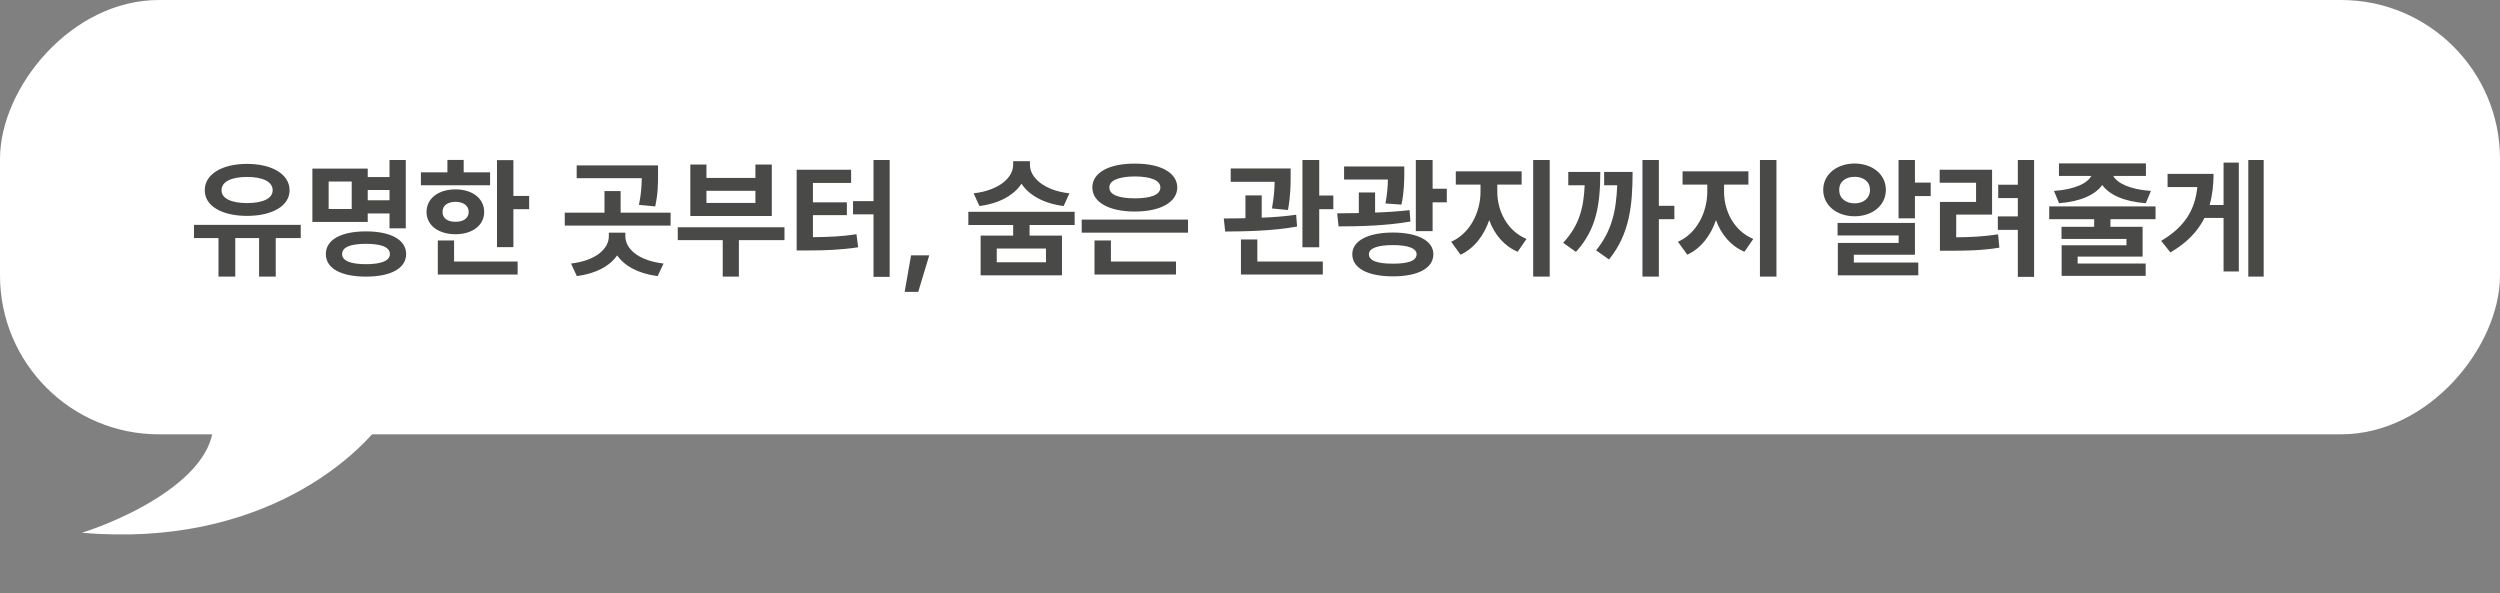 <svg width="236" height="56" viewBox="0 0 236 56" fill="none" xmlns="http://www.w3.org/2000/svg">
<rect x="0" y="0" width="236" height="56" fill="#808080" stroke="none"/>
<rect width="236" height="41" rx="15" transform="matrix(-1 0 0 1 236 0)" fill="white"/>
<path d="M7.74 50.291C24.706 51.766 34.36 42.992 37.067 38.421L19.42 37.411C22.856 43.629 13.065 48.588 7.74 50.291Z" fill="white"/>
<path d="M28.389 21.227V22.472H26.03V26.113H24.458V22.472H22.209V26.113H20.624V22.472H18.314V21.227H28.389ZM23.321 15.47C25.68 15.47 27.337 16.45 27.337 17.961C27.337 19.449 25.68 20.38 23.321 20.38C20.963 20.38 19.318 19.449 19.33 17.961C19.318 16.45 20.963 15.47 23.321 15.47ZM23.321 16.704C21.846 16.704 20.902 17.151 20.915 17.961C20.902 18.735 21.846 19.171 23.321 19.171C24.809 19.171 25.74 18.735 25.74 17.961C25.74 17.151 24.809 16.704 23.321 16.704ZM38.306 15.107V21.553H36.77V20.15H34.714V20.949H29.489V15.918H34.714V16.716H36.77V15.107H38.306ZM31.025 17.139V19.727H33.202V17.139H31.025ZM34.544 21.843C36.891 21.843 38.33 22.63 38.342 23.984C38.33 25.339 36.891 26.113 34.544 26.113C32.198 26.113 30.759 25.339 30.759 23.984C30.759 22.63 32.198 21.843 34.544 21.843ZM34.544 23.017C33.081 23.017 32.295 23.331 32.295 23.984C32.295 24.613 33.081 24.939 34.544 24.939C36.008 24.939 36.806 24.613 36.806 23.984C36.806 23.331 36.008 23.017 34.544 23.017ZM34.714 18.905H36.77V17.937H34.714V18.905ZM48.464 15.119V18.494H49.952V19.751H48.464V23.331H46.916V15.119H48.464ZM46.263 16.268V17.49H39.733V16.268H42.236V15.095H43.772V16.268H46.263ZM42.998 17.877C44.594 17.877 45.707 18.735 45.707 20.005C45.707 21.275 44.594 22.11 42.998 22.11C41.389 22.11 40.265 21.275 40.265 20.005C40.265 18.735 41.389 17.877 42.998 17.877ZM42.998 19.05C42.26 19.062 41.764 19.401 41.776 20.005C41.764 20.61 42.26 20.936 42.998 20.936C43.736 20.936 44.244 20.61 44.244 20.005C44.244 19.401 43.736 19.062 42.998 19.05ZM48.864 24.686V25.919H41.329V22.702H42.865V24.686H48.864ZM62.118 15.615V16.474C62.118 17.308 62.118 18.264 61.852 19.485L60.316 19.34C60.534 18.3 60.564 17.538 60.583 16.825H54.439V15.615H62.118ZM63.304 20.078V21.299H53.314V20.078H57.063V18.034H58.587V20.078H63.304ZM59.034 22.303C59.034 23.44 60.183 24.589 62.638 24.879L62.082 26.064C60.256 25.828 58.95 25.109 58.26 24.105C57.571 25.109 56.265 25.828 54.451 26.064L53.907 24.879C56.325 24.589 57.474 23.44 57.474 22.303V21.964H59.034V22.303ZM74.055 21.456V22.666H69.75V26.113H68.226V22.666H63.981V21.456H74.055ZM66.69 15.53V16.8H71.31V15.53H72.858V20.392H65.166V15.53H66.69ZM66.69 19.159H71.31V18.01H66.69V19.159ZM83.984 15.107V26.137H82.46V20.235H80.525V18.989H82.46V15.107H83.984ZM80.344 16.026V17.272H76.74V19.098H79.945V20.308H76.74V22.388C78.264 22.376 79.485 22.321 80.852 22.11L81.009 23.343C79.4 23.585 77.961 23.645 76.075 23.645H75.204V16.026H80.344ZM87.721 24.105L86.681 27.552H85.399L86.004 24.105H87.721ZM100.25 22.243V25.992H92.571V22.243H95.642V21.239H91.41V19.993H101.448V21.239H97.191V22.243H100.25ZM94.094 23.464V24.758H98.739V23.464H94.094ZM97.227 15.579C97.227 16.716 98.497 17.974 100.952 18.252L100.408 19.449C98.509 19.207 97.136 18.421 96.429 17.345C95.721 18.421 94.342 19.207 92.462 19.449L91.906 18.252C94.361 17.961 95.63 16.74 95.642 15.579V15.216H97.227V15.579ZM112.151 20.731V21.964H102.113V20.731H112.151ZM111.014 24.686V25.919H103.322V22.702H104.87V24.686H111.014ZM107.132 15.446C109.538 15.434 111.123 16.292 111.135 17.695C111.123 19.098 109.538 19.969 107.132 19.969C104.701 19.969 103.117 19.098 103.117 17.695C103.117 16.292 104.701 15.434 107.132 15.446ZM107.132 16.655C105.608 16.667 104.713 17.03 104.725 17.695C104.713 18.385 105.608 18.723 107.132 18.723C108.656 18.723 109.538 18.385 109.538 17.695C109.538 17.03 108.656 16.667 107.132 16.655ZM121.838 15.905V16.595C121.838 17.357 121.838 18.457 121.584 19.824L120.072 19.679C120.266 18.62 120.314 17.822 120.326 17.163H116.178V15.905H121.838ZM119.105 18.445V20.549C120.199 20.507 121.324 20.422 122.358 20.271L122.443 21.384C120.157 21.807 117.569 21.843 115.658 21.856L115.525 20.622C116.142 20.622 116.837 20.622 117.569 20.598V18.445H119.105ZM124.535 15.107V18.457H125.865V19.751H124.535V23.343H122.95V15.107H124.535ZM124.873 24.686V25.919H117.145V22.605H118.693V24.686H124.873ZM132.565 15.712V16.425C132.553 17.139 132.553 18.119 132.299 19.316L130.787 19.207C130.963 18.282 131.005 17.562 131.017 16.945H126.881V15.712H132.565ZM129.808 18.167V20.066C130.908 20.029 132.027 19.957 133.061 19.836L133.146 20.912C130.86 21.311 128.344 21.372 126.361 21.372L126.228 20.138C126.857 20.132 127.546 20.132 128.272 20.114V18.167H129.808ZM135.238 15.107V17.816H136.58V19.098H135.238V21.819H133.654V15.107H135.238ZM131.489 21.952C133.847 21.952 135.31 22.738 135.31 23.996C135.31 25.326 133.847 26.088 131.489 26.088C129.13 26.088 127.655 25.326 127.655 23.996C127.655 22.738 129.13 21.952 131.489 21.952ZM131.489 23.137C130.037 23.137 129.227 23.44 129.227 23.996C129.227 24.625 130.037 24.891 131.489 24.891C132.928 24.891 133.726 24.625 133.726 23.996C133.726 23.44 132.928 23.137 131.489 23.137ZM141.345 18.107C141.345 19.884 142.252 21.783 144.103 22.557L143.268 23.766C141.968 23.216 141.073 22.122 140.583 20.779C140.081 22.237 139.168 23.446 137.874 24.045L136.991 22.823C138.818 22.013 139.761 19.969 139.761 18.107V17.429H137.427V16.172H143.643V17.429H141.345V18.107ZM146.292 15.107V26.113H144.731V15.107H146.292ZM156.596 15.107V19.425H158.059V20.695H156.596V26.113H155.048V15.107H156.596ZM151.069 16.232C151.057 19.255 150.742 21.614 148.771 23.779L147.561 22.92C149.061 21.299 149.496 19.685 149.593 17.49H148.045V16.232H151.069ZM154.116 16.232C154.116 19.376 153.838 22.098 151.891 24.492L150.67 23.633C152.163 21.795 152.568 19.909 152.665 17.49H151.431V16.232H154.116ZM162.751 18.107C162.751 19.884 163.658 21.783 165.509 22.557L164.674 23.766C163.374 23.216 162.479 22.122 161.989 20.779C161.488 22.237 160.574 23.446 159.28 24.045L158.398 22.823C160.224 22.013 161.167 19.969 161.167 18.107V17.429H158.833V16.172H165.049V17.429H162.751V18.107ZM167.698 15.107V26.113H166.138V15.107H167.698ZM180.771 15.107V17.236H182.259V18.506H180.771V20.61H179.223V15.107H180.771ZM180.771 21.045V24.045H175.002V24.782H181.086V25.992H173.491V22.932H179.235V22.23H173.466V21.045H180.771ZM175.075 15.434C176.768 15.446 178.026 16.462 178.026 17.925C178.026 19.376 176.768 20.416 175.075 20.416C173.382 20.416 172.112 19.376 172.112 17.925C172.112 16.462 173.382 15.446 175.075 15.434ZM175.075 16.692C174.228 16.692 173.612 17.151 173.624 17.925C173.612 18.711 174.228 19.195 175.075 19.195C175.922 19.195 176.526 18.711 176.526 17.925C176.526 17.151 175.922 16.692 175.075 16.692ZM192.018 15.107V26.137H190.483V21.698H188.596V20.428H190.483V18.699H188.632V17.441H190.483V15.107H192.018ZM188.052 16.026V20.259H184.665V22.4C186.026 22.394 187.235 22.327 188.62 22.122L188.741 23.379C187.096 23.645 185.693 23.67 184 23.67H183.129V19.062H186.54V17.248H183.105V16.026H188.052ZM203.483 19.485V20.695H199.226V21.408H202.262V24.226H196.13V24.879H202.552V26.04H194.619V23.15H200.738V22.557H194.607V21.408H197.69V20.695H193.446V19.485H203.483ZM202.576 15.422V16.607H199.492C199.855 17.272 201.01 17.883 203.048 18.022L202.564 19.183C200.526 19.032 199.118 18.391 198.452 17.465C197.793 18.385 196.396 19.032 194.377 19.183L193.893 18.022C195.919 17.883 197.062 17.278 197.424 16.607H194.365V15.422H202.576ZM213.691 15.107V26.113H212.239V15.107H213.691ZM211.344 15.349V25.629H209.905V20.574H208.103C207.474 21.831 206.452 22.92 204.886 23.827L204.016 22.738C206.235 21.42 207.214 19.818 207.426 17.659H204.62V16.413H208.962C208.956 17.459 208.847 18.445 208.587 19.352H209.905V15.349H211.344Z" fill="#494948"/>
</svg>
